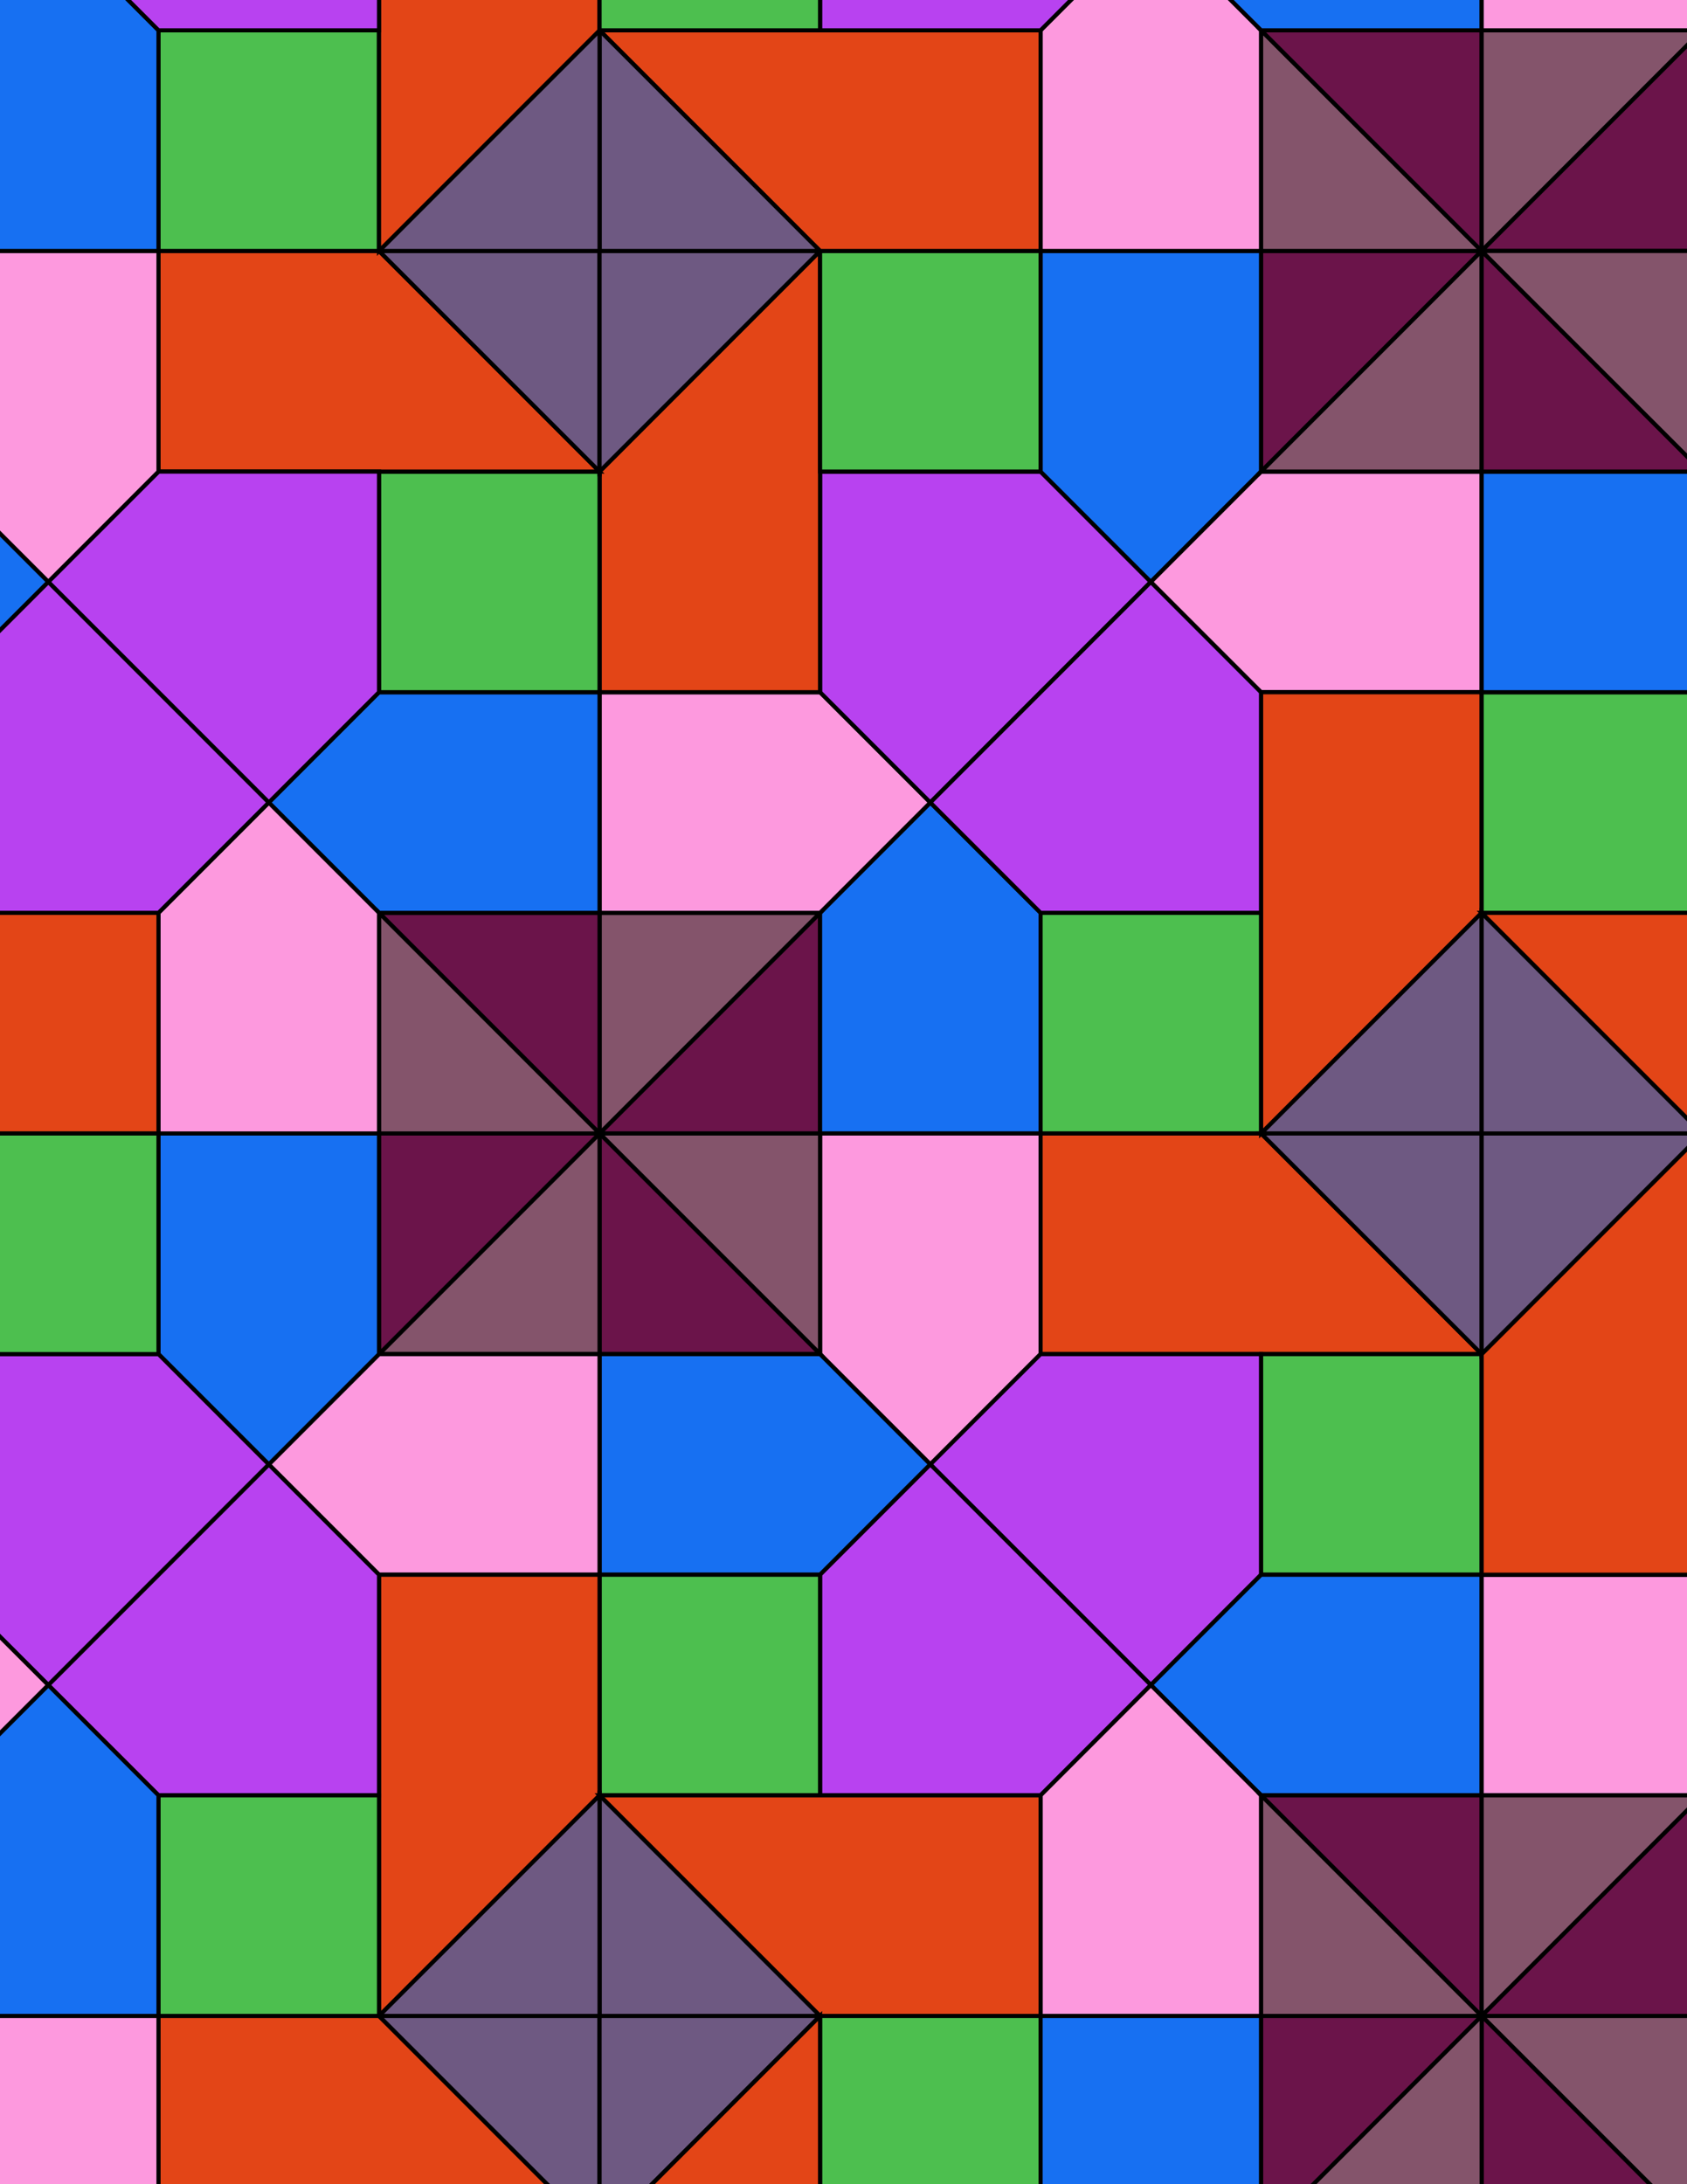 <svg xmlns="http://www.w3.org/2000/svg" xmlns:xlink="http://www.w3.org/1999/xlink" xmlns:inkscape="http://www.inkscape.org/namespaces/inkscape" version="1.1" width="612" height="792" viewBox="0 0 612 792">
<path transform="matrix(.1,0,0,-.1,0,792)" d="M2175 3810H2975V4610" fill="#6b144a"/>
<path transform="matrix(.1,0,0,-.1,0,792)" stroke-width="15" stroke-linecap="butt" stroke-miterlimit="10" stroke-linejoin="miter" fill="none" stroke="#000000" d="M2175 3810H2975V4610Z"/>
<path transform="matrix(.1,0,0,-.1,0,792)" d="M2975 3810H3775V4610L3375 5010 2975 4610" fill="#1770f2"/>
<path transform="matrix(.1,0,0,-.1,0,792)" stroke-width="15" stroke-linecap="butt" stroke-miterlimit="10" stroke-linejoin="miter" fill="none" stroke="#000000" d="M2975 3810H3775V4610L3375 5010 2975 4610Z"/>
<path transform="matrix(.1,0,0,-.1,0,792)" d="M2975 3810V3010L3375 2610 3775 3010V3810" fill="#fd99de"/>
<path transform="matrix(.1,0,0,-.1,0,792)" stroke-width="15" stroke-linecap="butt" stroke-miterlimit="10" stroke-linejoin="miter" fill="none" stroke="#000000" d="M2975 3810V3010L3375 2610 3775 3010V3810Z"/>
<path transform="matrix(.1,0,0,-.1,0,792)" d="M2975 3810H2175L2975 3010" fill="#84546b"/>
<path transform="matrix(.1,0,0,-.1,0,792)" stroke-width="15" stroke-linecap="butt" stroke-miterlimit="10" stroke-linejoin="miter" fill="none" stroke="#000000" d="M2975 3810H2175L2975 3010Z"/>
<path transform="matrix(.1,0,0,-.1,0,792)" d="M2975 4610H2175V3810" fill="#84546b"/>
<path transform="matrix(.1,0,0,-.1,0,792)" stroke-width="15" stroke-linecap="butt" stroke-miterlimit="10" stroke-linejoin="miter" fill="none" stroke="#000000" d="M2975 4610H2175V3810Z"/>
<path transform="matrix(.1,0,0,-.1,0,792)" d="M2975 4610 3375 5010 2975 5410H2175V4610" fill="#fd99de"/>
<path transform="matrix(.1,0,0,-.1,0,792)" stroke-width="15" stroke-linecap="butt" stroke-miterlimit="10" stroke-linejoin="miter" fill="none" stroke="#000000" d="M2975 4610 3375 5010 2975 5410H2175V4610Z"/>
<path transform="matrix(.1,0,0,-.1,0,792)" d="M3375 5010 4175 5810 3775 6210H2975V5410" fill="#b842f0"/>
<path transform="matrix(.1,0,0,-.1,0,792)" stroke-width="15" stroke-linecap="butt" stroke-miterlimit="10" stroke-linejoin="miter" fill="none" stroke="#000000" d="M3375 5010 4175 5810 3775 6210H2975V5410Z"/>
<path transform="matrix(.1,0,0,-.1,0,792)" d="M3375 5010 3775 4610H4575V5410L4175 5810" fill="#b842f0"/>
<path transform="matrix(.1,0,0,-.1,0,792)" stroke-width="15" stroke-linecap="butt" stroke-miterlimit="10" stroke-linejoin="miter" fill="none" stroke="#000000" d="M3375 5010 3775 4610H4575V5410L4175 5810Z"/>
<path transform="matrix(.1,0,0,-.1,0,792)" d="M3775 3810H4575V4610H3775Z" fill="#4dbf4f"/>
<path transform="matrix(.1,0,0,-.1,0,792)" stroke-width="15" stroke-linecap="butt" stroke-miterlimit="10" stroke-linejoin="miter" fill="none" stroke="#000000" d="M3775 3810H4575V4610H3775Z"/>
<path transform="matrix(.1,0,0,-.1,0,792)" d="M3775 3810V3010H5375L4575 3810Z" fill="#e34517"/>
<path transform="matrix(.1,0,0,-.1,0,792)" stroke-width="15" stroke-linecap="butt" stroke-miterlimit="10" stroke-linejoin="miter" fill="none" stroke="#000000" d="M3775 3810V3010H5375L4575 3810Z"/>
<path transform="matrix(.1,0,0,-.1,0,792)" d="M2175 4610H1375L2175 3810" fill="#6b144a"/>
<path transform="matrix(.1,0,0,-.1,0,792)" stroke-width="15" stroke-linecap="butt" stroke-miterlimit="10" stroke-linejoin="miter" fill="none" stroke="#000000" d="M2175 4610H1375L2175 3810Z"/>
<path transform="matrix(.1,0,0,-.1,0,792)" d="M2175 4610V5410H1375L975 5010 1375 4610" fill="#1770f2"/>
<path transform="matrix(.1,0,0,-.1,0,792)" stroke-width="15" stroke-linecap="butt" stroke-miterlimit="10" stroke-linejoin="miter" fill="none" stroke="#000000" d="M2175 4610V5410H1375L975 5010 1375 4610Z"/>
<path transform="matrix(.1,0,0,-.1,0,792)" d="M2175 3810V3010H2975" fill="#6b144a"/>
<path transform="matrix(.1,0,0,-.1,0,792)" stroke-width="15" stroke-linecap="butt" stroke-miterlimit="10" stroke-linejoin="miter" fill="none" stroke="#000000" d="M2175 3810V3010H2975Z"/>
<path transform="matrix(.1,0,0,-.1,0,792)" d="M2175 3810 1375 3010H2175" fill="#84546b"/>
<path transform="matrix(.1,0,0,-.1,0,792)" stroke-width="15" stroke-linecap="butt" stroke-miterlimit="10" stroke-linejoin="miter" fill="none" stroke="#000000" d="M2175 3810 1375 3010H2175Z"/>
<path transform="matrix(.1,0,0,-.1,0,792)" d="M2175 3810H1375V3010" fill="#6b144a"/>
<path transform="matrix(.1,0,0,-.1,0,792)" stroke-width="15" stroke-linecap="butt" stroke-miterlimit="10" stroke-linejoin="miter" fill="none" stroke="#000000" d="M2175 3810H1375V3010Z"/>
<path transform="matrix(.1,0,0,-.1,0,792)" d="M2175 3810 1375 4610V3810" fill="#84546b"/>
<path transform="matrix(.1,0,0,-.1,0,792)" stroke-width="15" stroke-linecap="butt" stroke-miterlimit="10" stroke-linejoin="miter" fill="none" stroke="#000000" d="M2175 3810 1375 4610V3810Z"/>
<path transform="matrix(.1,0,0,-.1,0,792)" d="M2175 3010V2210H2975L3375 2610 2975 3010" fill="#1770f2"/>
<path transform="matrix(.1,0,0,-.1,0,792)" stroke-width="15" stroke-linecap="butt" stroke-miterlimit="10" stroke-linejoin="miter" fill="none" stroke="#000000" d="M2175 3010V2210H2975L3375 2610 2975 3010Z"/>
<path transform="matrix(.1,0,0,-.1,0,792)" d="M2175 3010H1375L975 2610 1375 2210H2175" fill="#fd99de"/>
<path transform="matrix(.1,0,0,-.1,0,792)" stroke-width="15" stroke-linecap="butt" stroke-miterlimit="10" stroke-linejoin="miter" fill="none" stroke="#000000" d="M2175 3010H1375L975 2610 1375 2210H2175Z"/>
<path transform="matrix(.1,0,0,-.1,0,792)" d="M3775 3010 3375 2610 4175 1810 4575 2210V3010" fill="#b842f0"/>
<path transform="matrix(.1,0,0,-.1,0,792)" stroke-width="15" stroke-linecap="butt" stroke-miterlimit="10" stroke-linejoin="miter" fill="none" stroke="#000000" d="M3775 3010 3375 2610 4175 1810 4575 2210V3010Z"/>
<path transform="matrix(.1,0,0,-.1,0,792)" d="M2975 5410V7010L2175 6210V5410Z" fill="#e34517"/>
<path transform="matrix(.1,0,0,-.1,0,792)" stroke-width="15" stroke-linecap="butt" stroke-miterlimit="10" stroke-linejoin="miter" fill="none" stroke="#000000" d="M2975 5410V7010L2175 6210V5410Z"/>
<path transform="matrix(.1,0,0,-.1,0,792)" d="M1375 5410H2175V6210H1375Z" fill="#4dbf4f"/>
<path transform="matrix(.1,0,0,-.1,0,792)" stroke-width="15" stroke-linecap="butt" stroke-miterlimit="10" stroke-linejoin="miter" fill="none" stroke="#000000" d="M1375 5410H2175V6210H1375Z"/>
<path transform="matrix(.1,0,0,-.1,0,792)" d="M3375 2610 2975 2210V1410H3775L4175 1810" fill="#b842f0"/>
<path transform="matrix(.1,0,0,-.1,0,792)" stroke-width="15" stroke-linecap="butt" stroke-miterlimit="10" stroke-linejoin="miter" fill="none" stroke="#000000" d="M3375 2610 2975 2210V1410H3775L4175 1810Z"/>
<path transform="matrix(.1,0,0,-.1,0,792)" d="M4175 5810 4575 6210V7010H3775V6210" fill="#1770f2"/>
<path transform="matrix(.1,0,0,-.1,0,792)" stroke-width="15" stroke-linecap="butt" stroke-miterlimit="10" stroke-linejoin="miter" fill="none" stroke="#000000" d="M4175 5810 4575 6210V7010H3775V6210Z"/>
<path transform="matrix(.1,0,0,-.1,0,792)" d="M4175 5810 4575 5410H5375V6210H4575" fill="#fd99de"/>
<path transform="matrix(.1,0,0,-.1,0,792)" stroke-width="15" stroke-linecap="butt" stroke-miterlimit="10" stroke-linejoin="miter" fill="none" stroke="#000000" d="M4175 5810 4575 5410H5375V6210H4575Z"/>
<path transform="matrix(.1,0,0,-.1,0,792)" d="M2975 6210H3775V7010H2975Z" fill="#4dbf4f"/>
<path transform="matrix(.1,0,0,-.1,0,792)" stroke-width="15" stroke-linecap="butt" stroke-miterlimit="10" stroke-linejoin="miter" fill="none" stroke="#000000" d="M2975 6210H3775V7010H2975Z"/>
<path transform="matrix(.1,0,0,-.1,0,792)" d="M2175 6210 1375 7010H575V6210H1375" fill="#e34517"/>
<path transform="matrix(.1,0,0,-.1,0,792)" stroke-width="15" stroke-linecap="butt" stroke-miterlimit="10" stroke-linejoin="miter" fill="none" stroke="#000000" d="M2175 6210 1375 7010H575V6210H1375Z"/>
<path transform="matrix(.1,0,0,-.1,0,792)" d="M2175 6210V7010H1375" fill="#6e5982"/>
<path transform="matrix(.1,0,0,-.1,0,792)" stroke-width="15" stroke-linecap="butt" stroke-miterlimit="10" stroke-linejoin="miter" fill="none" stroke="#000000" d="M2175 6210V7010H1375Z"/>
<path transform="matrix(.1,0,0,-.1,0,792)" d="M2175 6210 2975 7010H2175" fill="#6e5982"/>
<path transform="matrix(.1,0,0,-.1,0,792)" stroke-width="15" stroke-linecap="butt" stroke-miterlimit="10" stroke-linejoin="miter" fill="none" stroke="#000000" d="M2175 6210 2975 7010H2175Z"/>
<path transform="matrix(.1,0,0,-.1,0,792)" d="M2175 1410H2975V2210H2175Z" fill="#4dbf4f"/>
<path transform="matrix(.1,0,0,-.1,0,792)" stroke-width="15" stroke-linecap="butt" stroke-miterlimit="10" stroke-linejoin="miter" fill="none" stroke="#000000" d="M2175 1410H2975V2210H2175Z"/>
<path transform="matrix(.1,0,0,-.1,0,792)" d="M2175 2210H1375V610L2175 1410Z" fill="#e34517"/>
<path transform="matrix(.1,0,0,-.1,0,792)" stroke-width="15" stroke-linecap="butt" stroke-miterlimit="10" stroke-linejoin="miter" fill="none" stroke="#000000" d="M2175 2210H1375V610L2175 1410Z"/>
<path transform="matrix(.1,0,0,-.1,0,792)" d="M1375 2210 975 2610 175 1810 575 1410H1375" fill="#b842f0"/>
<path transform="matrix(.1,0,0,-.1,0,792)" stroke-width="15" stroke-linecap="butt" stroke-miterlimit="10" stroke-linejoin="miter" fill="none" stroke="#000000" d="M1375 2210 975 2610 175 1810 575 1410H1375Z"/>
<path transform="matrix(.1,0,0,-.1,0,792)" d="M1375 3010V3810H575V3010L975 2610" fill="#1770f2"/>
<path transform="matrix(.1,0,0,-.1,0,792)" stroke-width="15" stroke-linecap="butt" stroke-miterlimit="10" stroke-linejoin="miter" fill="none" stroke="#000000" d="M1375 3010V3810H575V3010L975 2610Z"/>
<path transform="matrix(.1,0,0,-.1,0,792)" d="M1375 4610 975 5010 575 4610V3810H1375" fill="#fd99de"/>
<path transform="matrix(.1,0,0,-.1,0,792)" stroke-width="15" stroke-linecap="butt" stroke-miterlimit="10" stroke-linejoin="miter" fill="none" stroke="#000000" d="M1375 4610 975 5010 575 4610V3810H1375Z"/>
<path transform="matrix(.1,0,0,-.1,0,792)" d="M1375 5410V6210H575L175 5810 975 5010" fill="#b842f0"/>
<path transform="matrix(.1,0,0,-.1,0,792)" stroke-width="15" stroke-linecap="butt" stroke-miterlimit="10" stroke-linejoin="miter" fill="none" stroke="#000000" d="M1375 5410V6210H575L175 5810 975 5010Z"/>
<path transform="matrix(.1,0,0,-.1,0,792)" d="M4575 2210H5375V3010H4575Z" fill="#4dbf4f"/>
<path transform="matrix(.1,0,0,-.1,0,792)" stroke-width="15" stroke-linecap="butt" stroke-miterlimit="10" stroke-linejoin="miter" fill="none" stroke="#000000" d="M4575 2210H5375V3010H4575Z"/>
<path transform="matrix(.1,0,0,-.1,0,792)" d="M4575 2210 4175 1810 4575 1410H5375V2210" fill="#1770f2"/>
<path transform="matrix(.1,0,0,-.1,0,792)" stroke-width="15" stroke-linecap="butt" stroke-miterlimit="10" stroke-linejoin="miter" fill="none" stroke="#000000" d="M4575 2210 4175 1810 4575 1410H5375V2210Z"/>
<path transform="matrix(.1,0,0,-.1,0,792)" d="M4575 3810 5375 4610V5410H4575V4610" fill="#e34517"/>
<path transform="matrix(.1,0,0,-.1,0,792)" stroke-width="15" stroke-linecap="butt" stroke-miterlimit="10" stroke-linejoin="miter" fill="none" stroke="#000000" d="M4575 3810 5375 4610V5410H4575V4610Z"/>
<path transform="matrix(.1,0,0,-.1,0,792)" d="M4575 3810H5375V4610" fill="#6e5982"/>
<path transform="matrix(.1,0,0,-.1,0,792)" stroke-width="15" stroke-linecap="butt" stroke-miterlimit="10" stroke-linejoin="miter" fill="none" stroke="#000000" d="M4575 3810H5375V4610Z"/>
<path transform="matrix(.1,0,0,-.1,0,792)" d="M4575 3810 5375 3010V3810" fill="#6e5982"/>
<path transform="matrix(.1,0,0,-.1,0,792)" stroke-width="15" stroke-linecap="butt" stroke-miterlimit="10" stroke-linejoin="miter" fill="none" stroke="#000000" d="M4575 3810 5375 3010V3810Z"/>
<path transform="matrix(.1,0,0,-.1,0,792)" d="M4575 6210 5375 7010H4575" fill="#6b144a"/>
<path transform="matrix(.1,0,0,-.1,0,792)" stroke-width="15" stroke-linecap="butt" stroke-miterlimit="10" stroke-linejoin="miter" fill="none" stroke="#000000" d="M4575 6210 5375 7010H4575Z"/>
<path transform="matrix(.1,0,0,-.1,0,792)" d="M4575 6210H5375V7010" fill="#84546b"/>
<path transform="matrix(.1,0,0,-.1,0,792)" stroke-width="15" stroke-linecap="butt" stroke-miterlimit="10" stroke-linejoin="miter" fill="none" stroke="#000000" d="M4575 6210H5375V7010Z"/>
<path transform="matrix(.1,0,0,-.1,0,792)" d="M4175 1810 3775 1410V610H4575V1410" fill="#fd99de"/>
<path transform="matrix(.1,0,0,-.1,0,792)" stroke-width="15" stroke-linecap="butt" stroke-miterlimit="10" stroke-linejoin="miter" fill="none" stroke="#000000" d="M4175 1810 3775 1410V610H4575V1410Z"/>
<path transform="matrix(.1,0,0,-.1,0,792)" d="M975 5010 175 5810-225 5410V4610H575" fill="#b842f0"/>
<path transform="matrix(.1,0,0,-.1,0,792)" stroke-width="15" stroke-linecap="butt" stroke-miterlimit="10" stroke-linejoin="miter" fill="none" stroke="#000000" d="M975 5010 175 5810-225 5410V4610H575Z"/>
<path transform="matrix(.1,0,0,-.1,0,792)" d="M975 2610 575 3010H-225V2210L175 1810" fill="#b842f0"/>
<path transform="matrix(.1,0,0,-.1,0,792)" stroke-width="15" stroke-linecap="butt" stroke-miterlimit="10" stroke-linejoin="miter" fill="none" stroke="#000000" d="M975 2610 575 3010H-225V2210L175 1810Z"/>
<path transform="matrix(.1,0,0,-.1,0,792)" d="M575 610H1375V1410H575Z" fill="#4dbf4f"/>
<path transform="matrix(.1,0,0,-.1,0,792)" stroke-width="15" stroke-linecap="butt" stroke-miterlimit="10" stroke-linejoin="miter" fill="none" stroke="#000000" d="M575 610H1375V1410H575Z"/>
<path transform="matrix(.1,0,0,-.1,0,792)" d="M2175 1410 2975 610H3775V1410H2975" fill="#e34517"/>
<path transform="matrix(.1,0,0,-.1,0,792)" stroke-width="15" stroke-linecap="butt" stroke-miterlimit="10" stroke-linejoin="miter" fill="none" stroke="#000000" d="M2175 1410 2975 610H3775V1410H2975Z"/>
<path transform="matrix(.1,0,0,-.1,0,792)" d="M2175 1410V610H2975" fill="#6e5982"/>
<path transform="matrix(.1,0,0,-.1,0,792)" stroke-width="15" stroke-linecap="butt" stroke-miterlimit="10" stroke-linejoin="miter" fill="none" stroke="#000000" d="M2175 1410V610H2975Z"/>
<path transform="matrix(.1,0,0,-.1,0,792)" d="M2175 1410 1375 610H2175" fill="#6e5982"/>
<path transform="matrix(.1,0,0,-.1,0,792)" stroke-width="15" stroke-linecap="butt" stroke-miterlimit="10" stroke-linejoin="miter" fill="none" stroke="#000000" d="M2175 1410 1375 610H2175Z"/>
<path transform="matrix(.1,0,0,-.1,0,792)" d="M4575 1410 5375 610V1410" fill="#6b144a"/>
<path transform="matrix(.1,0,0,-.1,0,792)" stroke-width="15" stroke-linecap="butt" stroke-miterlimit="10" stroke-linejoin="miter" fill="none" stroke="#000000" d="M4575 1410 5375 610V1410Z"/>
<path transform="matrix(.1,0,0,-.1,0,792)" d="M4575 1410V610H5375" fill="#84546b"/>
<path transform="matrix(.1,0,0,-.1,0,792)" stroke-width="15" stroke-linecap="butt" stroke-miterlimit="10" stroke-linejoin="miter" fill="none" stroke="#000000" d="M4575 1410V610H5375Z"/>
<path transform="matrix(.1,0,0,-.1,0,792)" d="M4575 7010V7810L4175 8210 3775 7810V7010" fill="#fd99de"/>
<path transform="matrix(.1,0,0,-.1,0,792)" stroke-width="15" stroke-linecap="butt" stroke-miterlimit="10" stroke-linejoin="miter" fill="none" stroke="#000000" d="M4575 7010V7810L4175 8210 3775 7810V7010Z"/>
<path transform="matrix(.1,0,0,-.1,0,792)" d="M4575 7010H5375L4575 7810" fill="#84546b"/>
<path transform="matrix(.1,0,0,-.1,0,792)" stroke-width="15" stroke-linecap="butt" stroke-miterlimit="10" stroke-linejoin="miter" fill="none" stroke="#000000" d="M4575 7010H5375L4575 7810Z"/>
<path transform="matrix(.1,0,0,-.1,0,792)" d="M3775 7010V7810H2175L2975 7010Z" fill="#e34517"/>
<path transform="matrix(.1,0,0,-.1,0,792)" stroke-width="15" stroke-linecap="butt" stroke-miterlimit="10" stroke-linejoin="miter" fill="none" stroke="#000000" d="M3775 7010V7810H2175L2975 7010Z"/>
<path transform="matrix(.1,0,0,-.1,0,792)" d="M2975 7010 2175 7810V7010" fill="#6e5982"/>
<path transform="matrix(.1,0,0,-.1,0,792)" stroke-width="15" stroke-linecap="butt" stroke-miterlimit="10" stroke-linejoin="miter" fill="none" stroke="#000000" d="M2975 7010 2175 7810V7010Z"/>
<path transform="matrix(.1,0,0,-.1,0,792)" d="M2175 7010V7810L1375 7010" fill="#6e5982"/>
<path transform="matrix(.1,0,0,-.1,0,792)" stroke-width="15" stroke-linecap="butt" stroke-miterlimit="10" stroke-linejoin="miter" fill="none" stroke="#000000" d="M2175 7010V7810L1375 7010Z"/>
<path transform="matrix(.1,0,0,-.1,0,792)" d="M575 7010H1375V7810H575Z" fill="#4dbf4f"/>
<path transform="matrix(.1,0,0,-.1,0,792)" stroke-width="15" stroke-linecap="butt" stroke-miterlimit="10" stroke-linejoin="miter" fill="none" stroke="#000000" d="M575 7010H1375V7810H575Z"/>
<path transform="matrix(.1,0,0,-.1,0,792)" d="M1375 7010 2175 7810V8610H1375V7810" fill="#e34517"/>
<path transform="matrix(.1,0,0,-.1,0,792)" stroke-width="15" stroke-linecap="butt" stroke-miterlimit="10" stroke-linejoin="miter" fill="none" stroke="#000000" d="M1375 7010 2175 7810V8610H1375V7810Z"/>
<path transform="matrix(.1,0,0,-.1,0,792)" d="M575 7010H-225V6210L175 5810 575 6210" fill="#fd99de"/>
<path transform="matrix(.1,0,0,-.1,0,792)" stroke-width="15" stroke-linecap="butt" stroke-miterlimit="10" stroke-linejoin="miter" fill="none" stroke="#000000" d="M575 7010H-225V6210L175 5810 575 6210Z"/>
<path transform="matrix(.1,0,0,-.1,0,792)" d="M575 7010V7810L175 8210-225 7810V7010" fill="#1770f2"/>
<path transform="matrix(.1,0,0,-.1,0,792)" stroke-width="15" stroke-linecap="butt" stroke-miterlimit="10" stroke-linejoin="miter" fill="none" stroke="#000000" d="M575 7010V7810L175 8210-225 7810V7010Z"/>
<path transform="matrix(.1,0,0,-.1,0,792)" d="M575 4610H-1025L-225 3810H575Z" fill="#e34517"/>
<path transform="matrix(.1,0,0,-.1,0,792)" stroke-width="15" stroke-linecap="butt" stroke-miterlimit="10" stroke-linejoin="miter" fill="none" stroke="#000000" d="M575 4610H-1025L-225 3810H575Z"/>
<path transform="matrix(.1,0,0,-.1,0,792)" d="M0 3010H575V3810H0Z" fill="#4dbf4f"/>
<path transform="matrix(.1,0,0,-.1,0,792)" stroke-width="15" stroke-linecap="butt" stroke-miterlimit="10" stroke-linejoin="miter" fill="none" stroke="#000000" d="M-8.496 3010H575V3810H-8.496Z"/>
<path transform="matrix(.1,0,0,-.1,0,792)" d="M575 1410 175 1810-225 1410V610H575" fill="#1770f2"/>
<path transform="matrix(.1,0,0,-.1,0,792)" stroke-width="15" stroke-linecap="butt" stroke-miterlimit="10" stroke-linejoin="miter" fill="none" stroke="#000000" d="M575 1410 175 1810-225 1410V610H575Z"/>
<path transform="matrix(.1,0,0,-.1,0,792)" d="M5375 1410H6175L6575 1810 6175 2210H5375" fill="#fd99de"/>
<path transform="matrix(.1,0,0,-.1,0,792)" stroke-width="15" stroke-linecap="butt" stroke-miterlimit="10" stroke-linejoin="miter" fill="none" stroke="#000000" d="M5375 1410H6175L6575 1810 6175 2210H5375Z"/>
<path transform="matrix(.1,0,0,-.1,0,792)" d="M5375 1410V610L6175 1410" fill="#84546b"/>
<path transform="matrix(.1,0,0,-.1,0,792)" stroke-width="15" stroke-linecap="butt" stroke-miterlimit="10" stroke-linejoin="miter" fill="none" stroke="#000000" d="M5375 1410V610L6175 1410Z"/>
<path transform="matrix(.1,0,0,-.1,0,792)" d="M5375 2210H6175V3810L5375 3010Z" fill="#e34517"/>
<path transform="matrix(.1,0,0,-.1,0,792)" stroke-width="15" stroke-linecap="butt" stroke-miterlimit="10" stroke-linejoin="miter" fill="none" stroke="#000000" d="M5375 2210H6175V3810L5375 3010Z"/>
<path transform="matrix(.1,0,0,-.1,0,792)" d="M5375 3010 6175 3810H5375" fill="#6e5982"/>
<path transform="matrix(.1,0,0,-.1,0,792)" stroke-width="15" stroke-linecap="butt" stroke-miterlimit="10" stroke-linejoin="miter" fill="none" stroke="#000000" d="M5375 3010 6175 3810H5375Z"/>
<path transform="matrix(.1,0,0,-.1,0,792)" d="M5375 3810H6175L5375 4610" fill="#6e5982"/>
<path transform="matrix(.1,0,0,-.1,0,792)" stroke-width="15" stroke-linecap="butt" stroke-miterlimit="10" stroke-linejoin="miter" fill="none" stroke="#000000" d="M5375 3810H6175L5375 4610Z"/>
<path transform="matrix(.1,0,0,-.1,0,792)" d="M5375 4610H6175V5410H5375Z" fill="#4dbf4f"/>
<path transform="matrix(.1,0,0,-.1,0,792)" stroke-width="15" stroke-linecap="butt" stroke-miterlimit="10" stroke-linejoin="miter" fill="none" stroke="#000000" d="M5375 4610H6175V5410H5375Z"/>
<path transform="matrix(.1,0,0,-.1,0,792)" d="M5375 4610 6175 3810H6975V4610H6175" fill="#e34517"/>
<path transform="matrix(.1,0,0,-.1,0,792)" stroke-width="15" stroke-linecap="butt" stroke-miterlimit="10" stroke-linejoin="miter" fill="none" stroke="#000000" d="M5375 4610 6175 3810H6975V4610H6175Z"/>
<path transform="matrix(.1,0,0,-.1,0,792)" d="M5375 5410H6175L6575 5810 6175 6210H5375" fill="#1770f2"/>
<path transform="matrix(.1,0,0,-.1,0,792)" stroke-width="15" stroke-linecap="butt" stroke-miterlimit="10" stroke-linejoin="miter" fill="none" stroke="#000000" d="M5375 5410H6175L6575 5810 6175 6210H5375Z"/>
<path transform="matrix(.1,0,0,-.1,0,792)" d="M5375 6210H6175L5375 7010" fill="#6b144a"/>
<path transform="matrix(.1,0,0,-.1,0,792)" stroke-width="15" stroke-linecap="butt" stroke-miterlimit="10" stroke-linejoin="miter" fill="none" stroke="#000000" d="M5375 6210H6175L5375 7010Z"/>
<path transform="matrix(.1,0,0,-.1,0,792)" d="M5375 7010V7810H4575" fill="#6b144a"/>
<path transform="matrix(.1,0,0,-.1,0,792)" stroke-width="15" stroke-linecap="butt" stroke-miterlimit="10" stroke-linejoin="miter" fill="none" stroke="#000000" d="M5375 7010V7810H4575Z"/>
<path transform="matrix(.1,0,0,-.1,0,792)" d="M5375 7010 6175 7810H5375" fill="#84546b"/>
<path transform="matrix(.1,0,0,-.1,0,792)" stroke-width="15" stroke-linecap="butt" stroke-miterlimit="10" stroke-linejoin="miter" fill="none" stroke="#000000" d="M5375 7010 6175 7810H5375Z"/>
<path transform="matrix(.1,0,0,-.1,0,792)" d="M5375 7010H6175V7810" fill="#6b144a"/>
<path transform="matrix(.1,0,0,-.1,0,792)" stroke-width="15" stroke-linecap="butt" stroke-miterlimit="10" stroke-linejoin="miter" fill="none" stroke="#000000" d="M5375 7010H6175V7810Z"/>
<path transform="matrix(.1,0,0,-.1,0,792)" d="M5375 7010 6175 6210V7010" fill="#84546b"/>
<path transform="matrix(.1,0,0,-.1,0,792)" stroke-width="15" stroke-linecap="butt" stroke-miterlimit="10" stroke-linejoin="miter" fill="none" stroke="#000000" d="M5375 7010 6175 6210V7010Z"/>
<path transform="matrix(.1,0,0,-.1,0,792)" d="M5375 7810V8610H4575L4175 8210 4575 7810" fill="#1770f2"/>
<path transform="matrix(.1,0,0,-.1,0,792)" stroke-width="15" stroke-linecap="butt" stroke-miterlimit="10" stroke-linejoin="miter" fill="none" stroke="#000000" d="M5375 7810V8610H4575L4175 8210 4575 7810Z"/>
<path transform="matrix(.1,0,0,-.1,0,792)" d="M5375 7810H6175L6575 8210 6175 8610H5375" fill="#fd99de"/>
<path transform="matrix(.1,0,0,-.1,0,792)" stroke-width="15" stroke-linecap="butt" stroke-miterlimit="10" stroke-linejoin="miter" fill="none" stroke="#000000" d="M5375 7810H6175L6575 8210 6175 8610H5375Z"/>
<path transform="matrix(.1,0,0,-.1,0,792)" d="M3775 7810 4175 8210 3375 9010 2975 8610V7810" fill="#b842f0"/>
<path transform="matrix(.1,0,0,-.1,0,792)" stroke-width="15" stroke-linecap="butt" stroke-miterlimit="10" stroke-linejoin="miter" fill="none" stroke="#000000" d="M3775 7810 4175 8210 3375 9010 2975 8610V7810Z"/>
<path transform="matrix(.1,0,0,-.1,0,792)" d="M2175 7810H2975V8610H2175Z" fill="#4dbf4f"/>
<path transform="matrix(.1,0,0,-.1,0,792)" stroke-width="15" stroke-linecap="butt" stroke-miterlimit="10" stroke-linejoin="miter" fill="none" stroke="#000000" d="M2175 7810H2975V8610H2175Z"/>
<path transform="matrix(.1,0,0,-.1,0,792)" d="M1375 7810V8610L975 9010 175 8210 575 7810" fill="#b842f0"/>
<path transform="matrix(.1,0,0,-.1,0,792)" stroke-width="15" stroke-linecap="butt" stroke-miterlimit="10" stroke-linejoin="miter" fill="none" stroke="#000000" d="M1375 7810V8610L975 9010 175 8210 575 7810Z"/>
<path transform="matrix(.1,0,0,-.1,0,792)" d="M575 610V-190H2175L1375 610Z" fill="#e34517"/>
<path transform="matrix(.1,0,0,-.1,0,792)" stroke-width="15" stroke-linecap="butt" stroke-miterlimit="10" stroke-linejoin="miter" fill="none" stroke="#000000" d="M575 610V-190H2175L1375 610Z"/>
<path transform="matrix(.1,0,0,-.1,0,792)" d="M575 610H-225V-190L175-590 575-190" fill="#fd99de"/>
<path transform="matrix(.1,0,0,-.1,0,792)" stroke-width="15" stroke-linecap="butt" stroke-miterlimit="10" stroke-linejoin="miter" fill="none" stroke="#000000" d="M575 610H-225V-190L175-590 575-190Z"/>
<path transform="matrix(.1,0,0,-.1,0,792)" d="M1375 610 2175-190V610" fill="#6e5982"/>
<path transform="matrix(.1,0,0,-.1,0,792)" stroke-width="15" stroke-linecap="butt" stroke-miterlimit="10" stroke-linejoin="miter" fill="none" stroke="#000000" d="M1375 610 2175-190V610Z"/>
<path transform="matrix(.1,0,0,-.1,0,792)" d="M2175 610V-190L2975 610" fill="#6e5982"/>
<path transform="matrix(.1,0,0,-.1,0,792)" stroke-width="15" stroke-linecap="butt" stroke-miterlimit="10" stroke-linejoin="miter" fill="none" stroke="#000000" d="M2175 610V-190L2975 610Z"/>
<path transform="matrix(.1,0,0,-.1,0,792)" d="M2975 0H3775V610H2975Z" fill="#4dbf4f"/>
<path transform="matrix(.1,0,0,-.1,0,792)" stroke-width="15" stroke-linecap="butt" stroke-miterlimit="10" stroke-linejoin="miter" fill="none" stroke="#000000" d="M2975-8.496H3775V610H2975Z"/>
<path transform="matrix(.1,0,0,-.1,0,792)" d="M2975 610 2175-190V-990H2975V-190" fill="#e34517"/>
<path transform="matrix(.1,0,0,-.1,0,792)" stroke-width="15" stroke-linecap="butt" stroke-miterlimit="10" stroke-linejoin="miter" fill="none" stroke="#000000" d="M2975 610 2175-190V-990H2975V-190Z"/>
<path transform="matrix(.1,0,0,-.1,0,792)" d="M3775 610V-190L4175-590 4575-190V610" fill="#1770f2"/>
<path transform="matrix(.1,0,0,-.1,0,792)" stroke-width="15" stroke-linecap="butt" stroke-miterlimit="10" stroke-linejoin="miter" fill="none" stroke="#000000" d="M3775 610V-190L4175-590 4575-190V610Z"/>
<path transform="matrix(.1,0,0,-.1,0,792)" d="M4575 610V-190L5375 610" fill="#6b144a"/>
<path transform="matrix(.1,0,0,-.1,0,792)" stroke-width="15" stroke-linecap="butt" stroke-miterlimit="10" stroke-linejoin="miter" fill="none" stroke="#000000" d="M4575 610V-190L5375 610Z"/>
<path transform="matrix(.1,0,0,-.1,0,792)" d="M5375 610H6175V1410" fill="#6b144a"/>
<path transform="matrix(.1,0,0,-.1,0,792)" stroke-width="15" stroke-linecap="butt" stroke-miterlimit="10" stroke-linejoin="miter" fill="none" stroke="#000000" d="M5375 610H6175V1410Z"/>
<path transform="matrix(.1,0,0,-.1,0,792)" d="M5375 610 6175-190V610" fill="#84546b"/>
<path transform="matrix(.1,0,0,-.1,0,792)" stroke-width="15" stroke-linecap="butt" stroke-miterlimit="10" stroke-linejoin="miter" fill="none" stroke="#000000" d="M5375 610 6175-190V610Z"/>
<path transform="matrix(.1,0,0,-.1,0,792)" d="M5375 610V-190H6175" fill="#6b144a"/>
<path transform="matrix(.1,0,0,-.1,0,792)" stroke-width="15" stroke-linecap="butt" stroke-miterlimit="10" stroke-linejoin="miter" fill="none" stroke="#000000" d="M5375 610V-190H6175Z"/>
<path transform="matrix(.1,0,0,-.1,0,792)" d="M5375 610 4575-190H5375" fill="#84546b"/>
<path transform="matrix(.1,0,0,-.1,0,792)" stroke-width="15" stroke-linecap="butt" stroke-miterlimit="10" stroke-linejoin="miter" fill="none" stroke="#000000" d="M5375 610 4575-190H5375Z"/>
<path transform="matrix(.1,0,0,-.1,0,792)" d="M175 5810-225 6210H-1025V5410H-225" fill="#1770f2"/>
<path transform="matrix(.1,0,0,-.1,0,792)" stroke-width="15" stroke-linecap="butt" stroke-miterlimit="10" stroke-linejoin="miter" fill="none" stroke="#000000" d="M175 5810-225 6210H-1025V5410H-225Z"/>
<path transform="matrix(.1,0,0,-.1,0,792)" d="M175 1810-225 2210H-1025V1410H-225" fill="#fd99de"/>
<path transform="matrix(.1,0,0,-.1,0,792)" stroke-width="15" stroke-linecap="butt" stroke-miterlimit="10" stroke-linejoin="miter" fill="none" stroke="#000000" d="M175 1810-225 2210H-1025V1410H-225Z"/>
<path transform="matrix(.1,0,0,-.1,0,792)" d="M175 8210-225 8610H-1025V7810H-225" fill="#fd99de"/>
<path transform="matrix(.1,0,0,-.1,0,792)" stroke-width="15" stroke-linecap="butt" stroke-miterlimit="10" stroke-linejoin="miter" fill="none" stroke="#000000" d="M175 8210-225 8610H-1025V7810H-225Z"/>
</svg>
